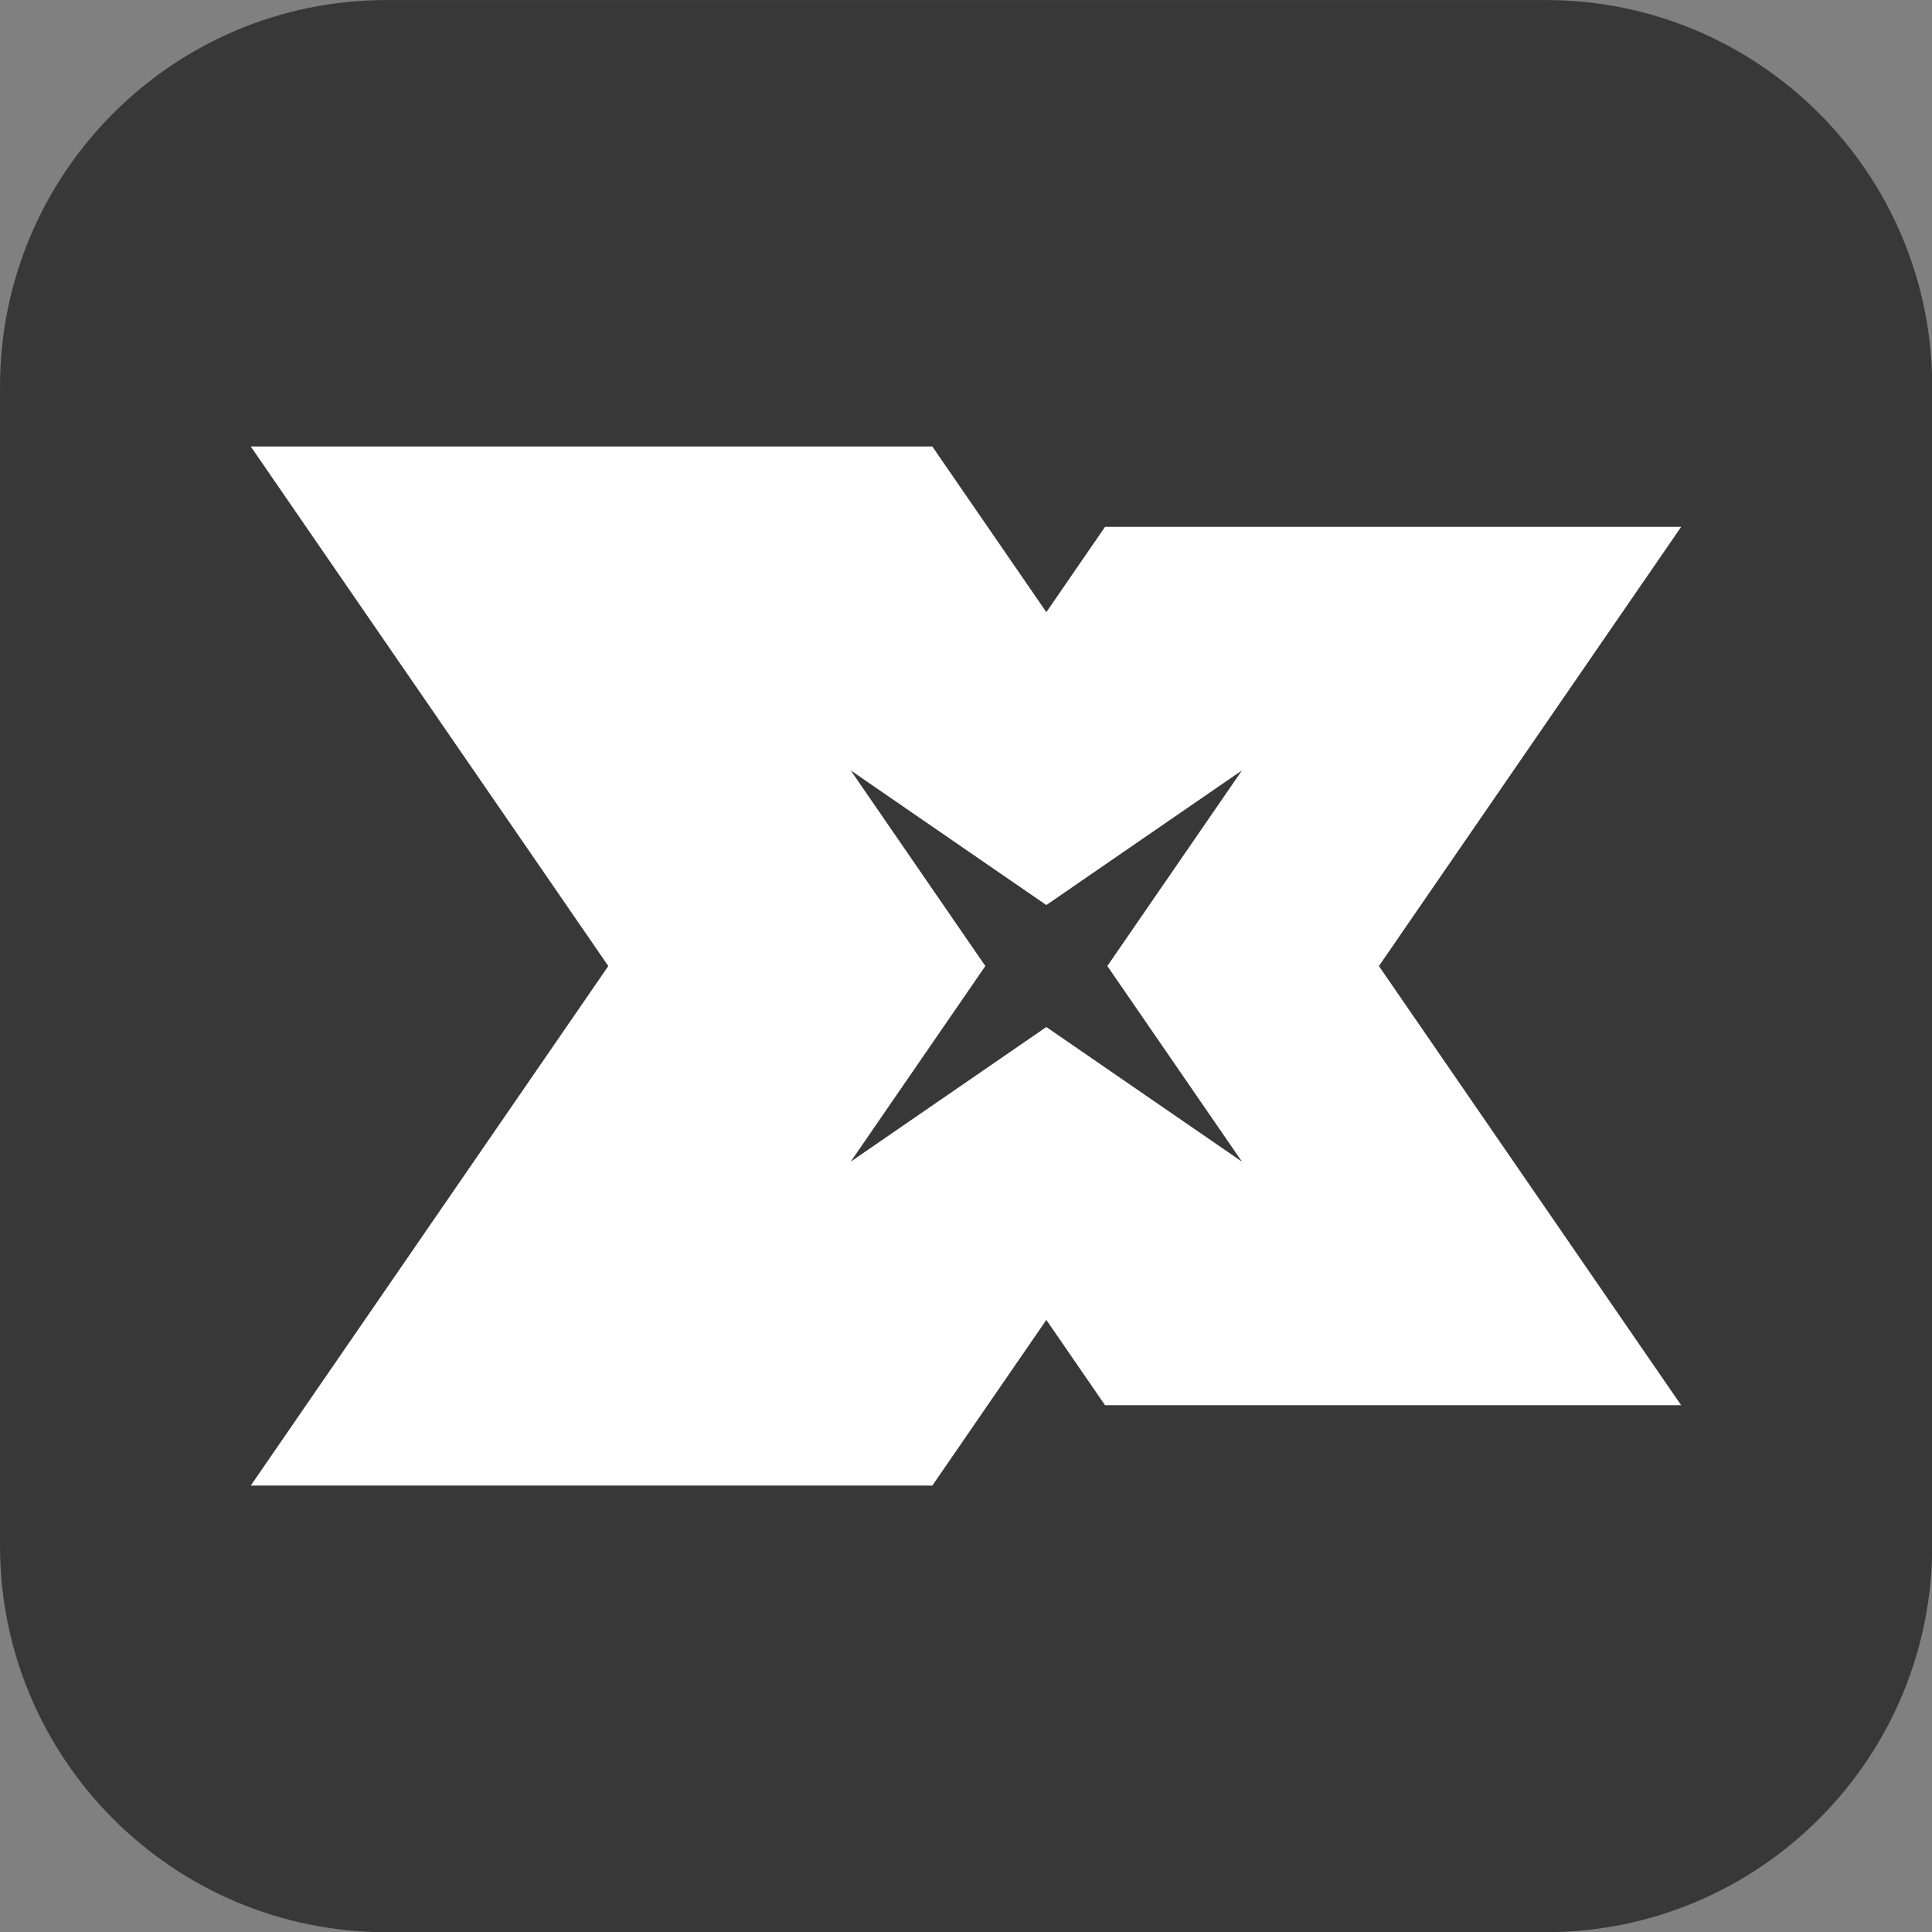 <svg xmlns="http://www.w3.org/2000/svg" xmlns:xlink="http://www.w3.org/1999/xlink" width="100%" height="100%" version="1.1" viewBox="0 0 512 512" xml:space="preserve" style="fill-rule:evenodd;clip-rule:evenodd;stroke-linejoin:round;stroke-miterlimit:2"><rect x="0" y="0" width="512" height="512" fill="#808080" stroke="none"/><g><path d="M445.208,144.72C445.208,99.321 408.349,62.463 362.951,62.463L116.18,62.463C70.782,62.463 33.923,99.321 33.923,144.72L33.923,391.49C33.923,436.889 70.782,473.747 116.18,473.747L362.951,473.747C408.349,473.747 445.208,436.889 445.208,391.49L445.208,144.72Z" style="fill:#383838" transform="matrix(1.245,0,0,1.245,-42.231,-77.759)"/></g><g><path d="M0,62.881L-31.442,41.242L-62.881,62.881L-41.243,31.439L-62.881,0L-31.442,21.639L0,0L-21.638,31.439L0,62.881ZM70.579,-39.139L-22.007,-39.139L-31.44,-25.431L-49.765,-52.058L-159.299,-52.058L-101.835,31.441L-159.299,114.939L-49.765,114.939L-31.44,88.312L-22.007,102.02L70.579,102.02L22.007,31.441L70.579,-39.139Z" style="fill:#fff" transform="matrix(1.649,0,0,1.649,329.136,204.164)"/></g></svg>